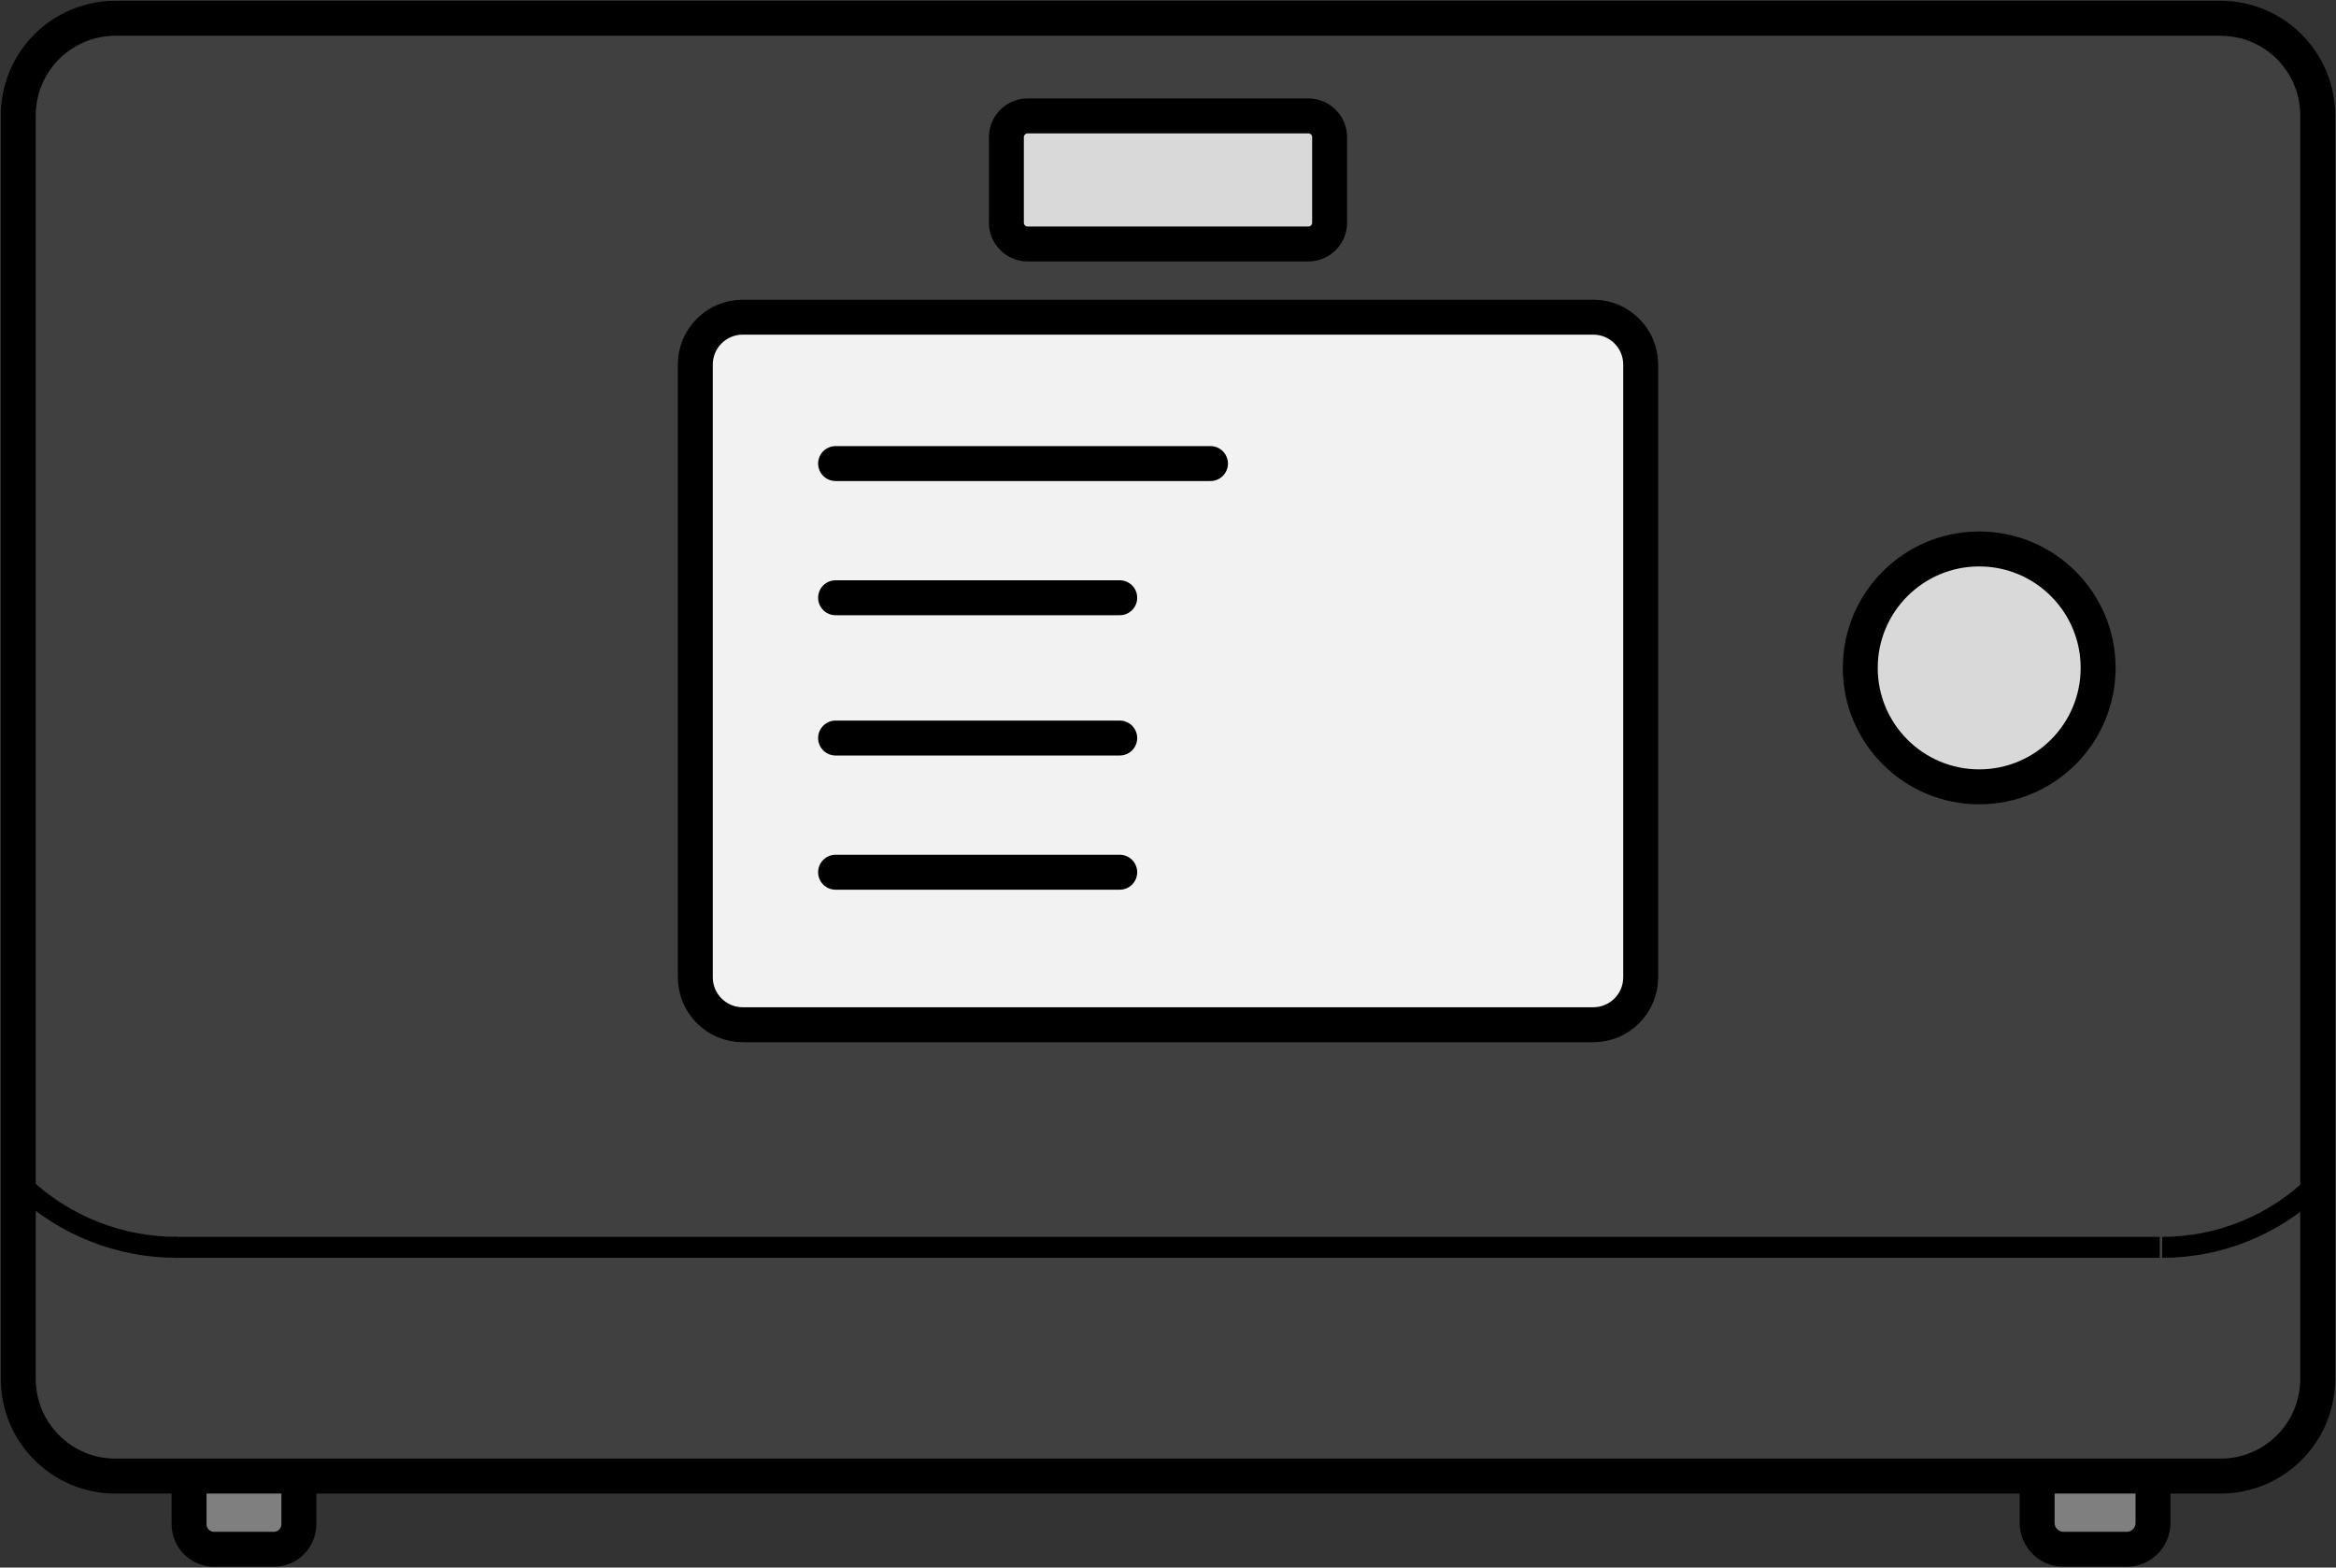 <svg width="383" height="257" xmlns="http://www.w3.org/2000/svg" xmlns:xlink="http://www.w3.org/1999/xlink" xml:space="preserve" overflow="hidden"><rect width="100%" height="100%" fill="#333333" stroke="none"/><g transform="translate(-451 -1656)"><path d="M495.898 1875C498.164 1875 500 1876.84 500 1879.1L500 1905.9C500 1908.16 498.164 1910 495.898 1910L486.102 1910C483.836 1910 482 1908.16 482 1905.9L482 1879.1C482 1876.84 483.836 1875 486.102 1875Z" stroke="#000000" stroke-width="5.729" stroke-miterlimit="8" fill="#7F7F7F" fill-rule="evenodd"/><path d="M799.67 1875C802.062 1875 804 1876.94 804 1879.33L804 1905.67C804 1908.06 802.062 1910 799.67 1910L789.33 1910C786.939 1910 785 1908.06 785 1905.67L785 1879.33C785 1876.94 786.939 1875 789.33 1875Z" stroke="#000000" stroke-width="5.729" stroke-miterlimit="8" fill="#7F7F7F" fill-rule="evenodd"/><path d="M454 1674.92C454 1666.13 461.127 1659 469.917 1659L815.082 1659C823.873 1659 831 1666.13 831 1674.92L831 1882.08C831 1890.87 823.873 1898 815.082 1898L469.917 1898C461.127 1898 454 1890.87 454 1882.08Z" stroke="#000000" stroke-width="5.729" stroke-linejoin="round" stroke-miterlimit="10" fill="#404040" fill-rule="evenodd"/><path d="M565 1715.77C565 1711.48 568.479 1708 572.77 1708L712.23 1708C716.522 1708 720 1711.48 720 1715.77L720 1816.23C720 1820.52 716.522 1824 712.23 1824L572.77 1824C568.479 1824 565 1820.52 565 1816.23Z" stroke="#000000" stroke-width="5.729" stroke-linejoin="round" stroke-miterlimit="10" fill="#F2F2F2" fill-rule="evenodd"/><path d="M756 1765.5C756 1754.73 764.73 1746 775.5 1746 786.27 1746 795 1754.73 795 1765.5 795 1776.27 786.27 1785 775.5 1785 764.73 1785 756 1776.27 756 1765.5Z" stroke="#000000" stroke-width="5.729" stroke-linejoin="round" stroke-miterlimit="10" fill="#D9D9D9" fill-rule="evenodd"/><path d="M588 1732 649.464 1732" stroke="#000000" stroke-width="5.729" stroke-linecap="round" stroke-linejoin="round" stroke-miterlimit="10" fill="none" fill-rule="evenodd"/><path d="M588 1754 634.585 1754" stroke="#000000" stroke-width="5.729" stroke-linecap="round" stroke-linejoin="round" stroke-miterlimit="10" fill="none" fill-rule="evenodd"/><path d="M588 1777 634.585 1777" stroke="#000000" stroke-width="5.729" stroke-linecap="round" stroke-linejoin="round" stroke-miterlimit="10" fill="none" fill-rule="evenodd"/><path d="M588 1799 634.585 1799" stroke="#000000" stroke-width="5.729" stroke-linecap="round" stroke-linejoin="round" stroke-miterlimit="10" fill="none" fill-rule="evenodd"/><path d="M616 1678.5C616 1676.57 617.567 1675 619.5 1675L665.5 1675C667.433 1675 669 1676.57 669 1678.5L669 1692.5C669 1694.43 667.433 1696 665.5 1696L619.5 1696C617.567 1696 616 1694.43 616 1692.5Z" stroke="#000000" stroke-width="5.729" stroke-linejoin="round" stroke-miterlimit="10" fill="#D9D9D9" fill-rule="evenodd"/><path d="M479.5 1860.5 805.094 1860.5" stroke="#000000" stroke-width="3.438" stroke-miterlimit="8" fill="none" fill-rule="evenodd"/><path d="M830.532 1850.37C823.818 1856.87 814.842 1860.5 805.5 1860.5" stroke="#000000" stroke-width="3.438" stroke-miterlimit="8" fill="none" fill-rule="evenodd"/><path d="M62.044 11.301C68.434 18.091 72 27.115 72 36.5" stroke="#000000" stroke-width="3.438" stroke-miterlimit="8" fill="none" fill-rule="evenodd" transform="matrix(1.83697e-16 1 1 -1.83697e-16 443.5 1788.5)"/></g></svg>